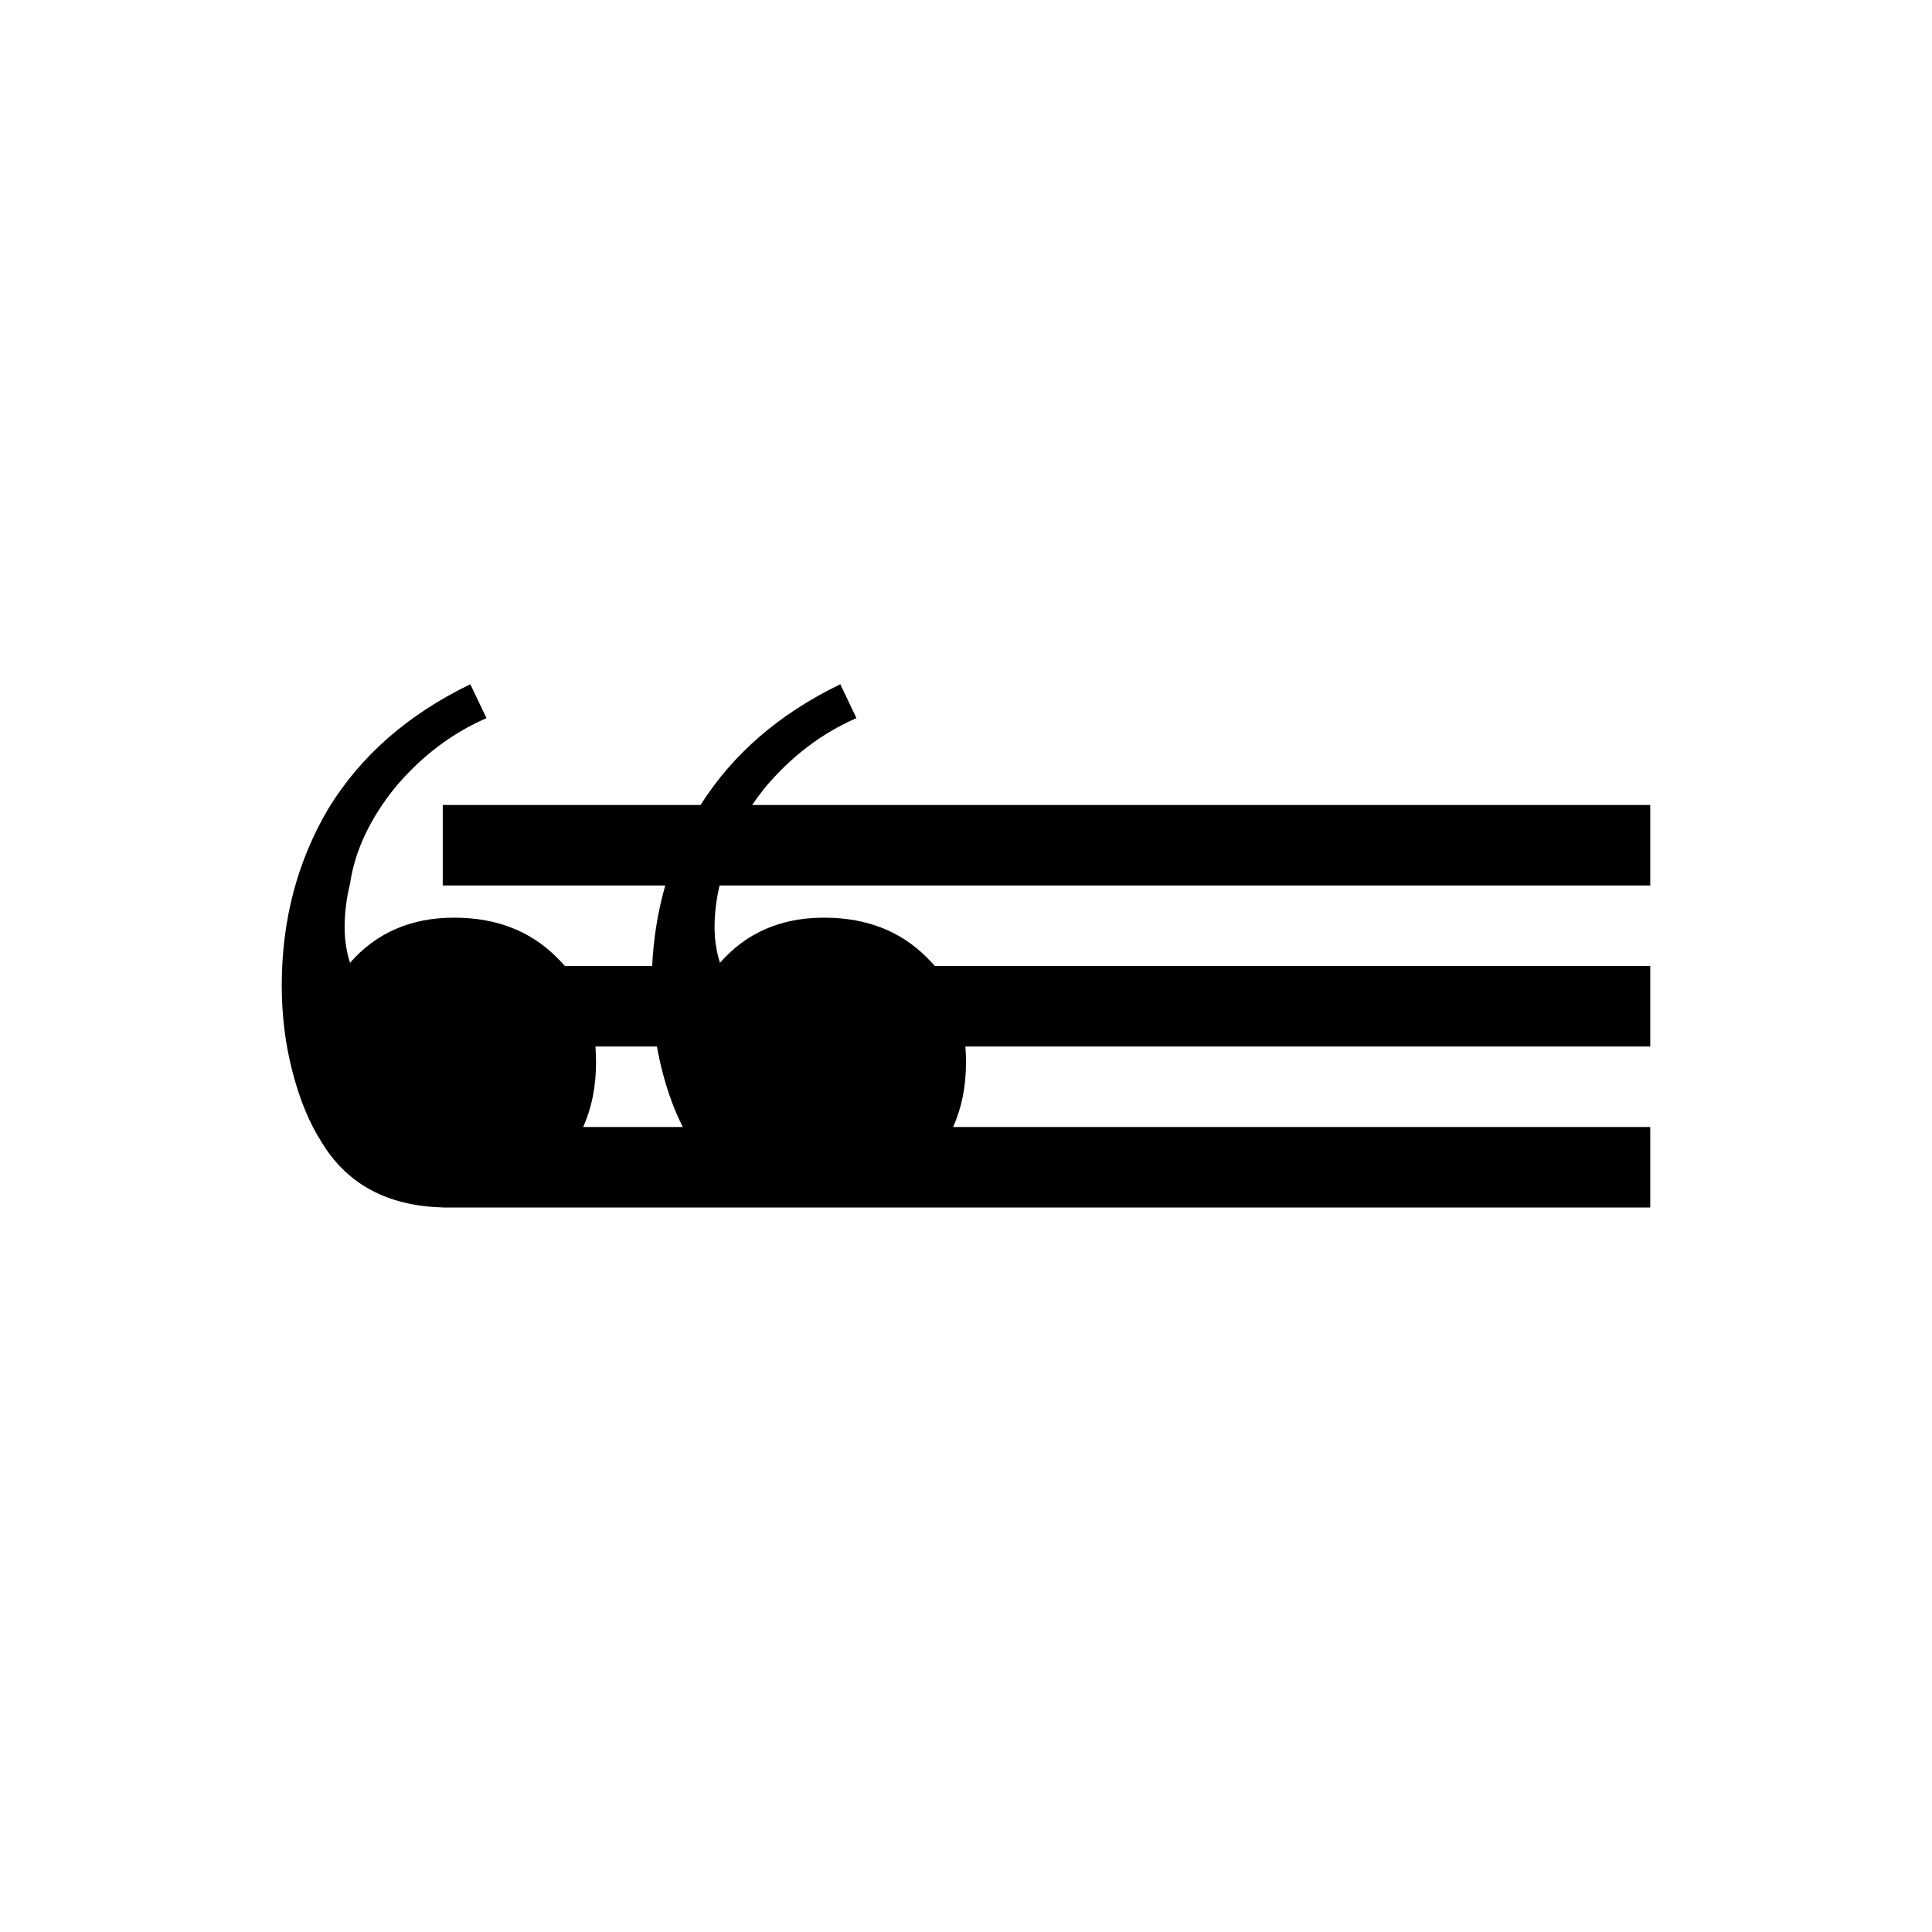 <?xml version="1.0" encoding="utf-8"?>
<svg version="1.1" id="Layer_1" xmlns="http://www.w3.org/2000/svg" xmlns:xlink="http://www.w3.org/1999/xlink" x="0px" y="0px" viewBox="0 0 48 48" style="enable-background:new 0 0 48 48;" xml:space="preserve">
<path fill-rule="evenodd" clip-rule="evenodd" d="M20.341 30H11.15H11V29.998C9.62 29.962 8.613 29.417 7.982 28.363C7.684 27.896 7.446 27.319 7.268 26.633C7.089 25.947 7 25.23 7 24.482C7 22.861 7.387 21.396 8.16 20.086C8.963 18.777 10.138 17.748 11.685 17L12.087 17.842C11.224 18.216 10.465 18.793 9.811 19.572C9.186 20.351 8.815 21.146 8.696 21.957C8.606 22.331 8.562 22.689 8.562 23.032C8.562 23.344 8.606 23.64 8.696 23.921C9.35 23.173 10.213 22.799 11.284 22.799C12.325 22.799 13.172 23.126 13.827 23.781C13.9 23.851 13.97 23.924 14.035 24H16.203C16.237 23.303 16.345 22.637 16.528 22H11V20H17.405C18.207 18.732 19.364 17.732 20.877 17L21.278 17.842C20.416 18.216 19.657 18.793 19.003 19.572C18.889 19.714 18.783 19.857 18.686 20H41V22H17.877C17.794 22.358 17.753 22.703 17.753 23.032C17.753 23.344 17.798 23.64 17.887 23.921C18.542 23.173 19.404 22.799 20.475 22.799C21.516 22.799 22.364 23.126 23.018 23.781C23.092 23.851 23.161 23.924 23.226 24H41V26H23.985C23.995 26.129 24 26.262 24 26.399C24 26.991 23.893 27.525 23.68 28H41V30H20.341ZM16.322 26H14.794C14.803 26.129 14.808 26.262 14.808 26.399C14.808 26.991 14.702 27.525 14.488 28H16.965C16.763 27.607 16.594 27.151 16.459 26.633C16.405 26.425 16.359 26.214 16.322 26Z" />
</svg>


